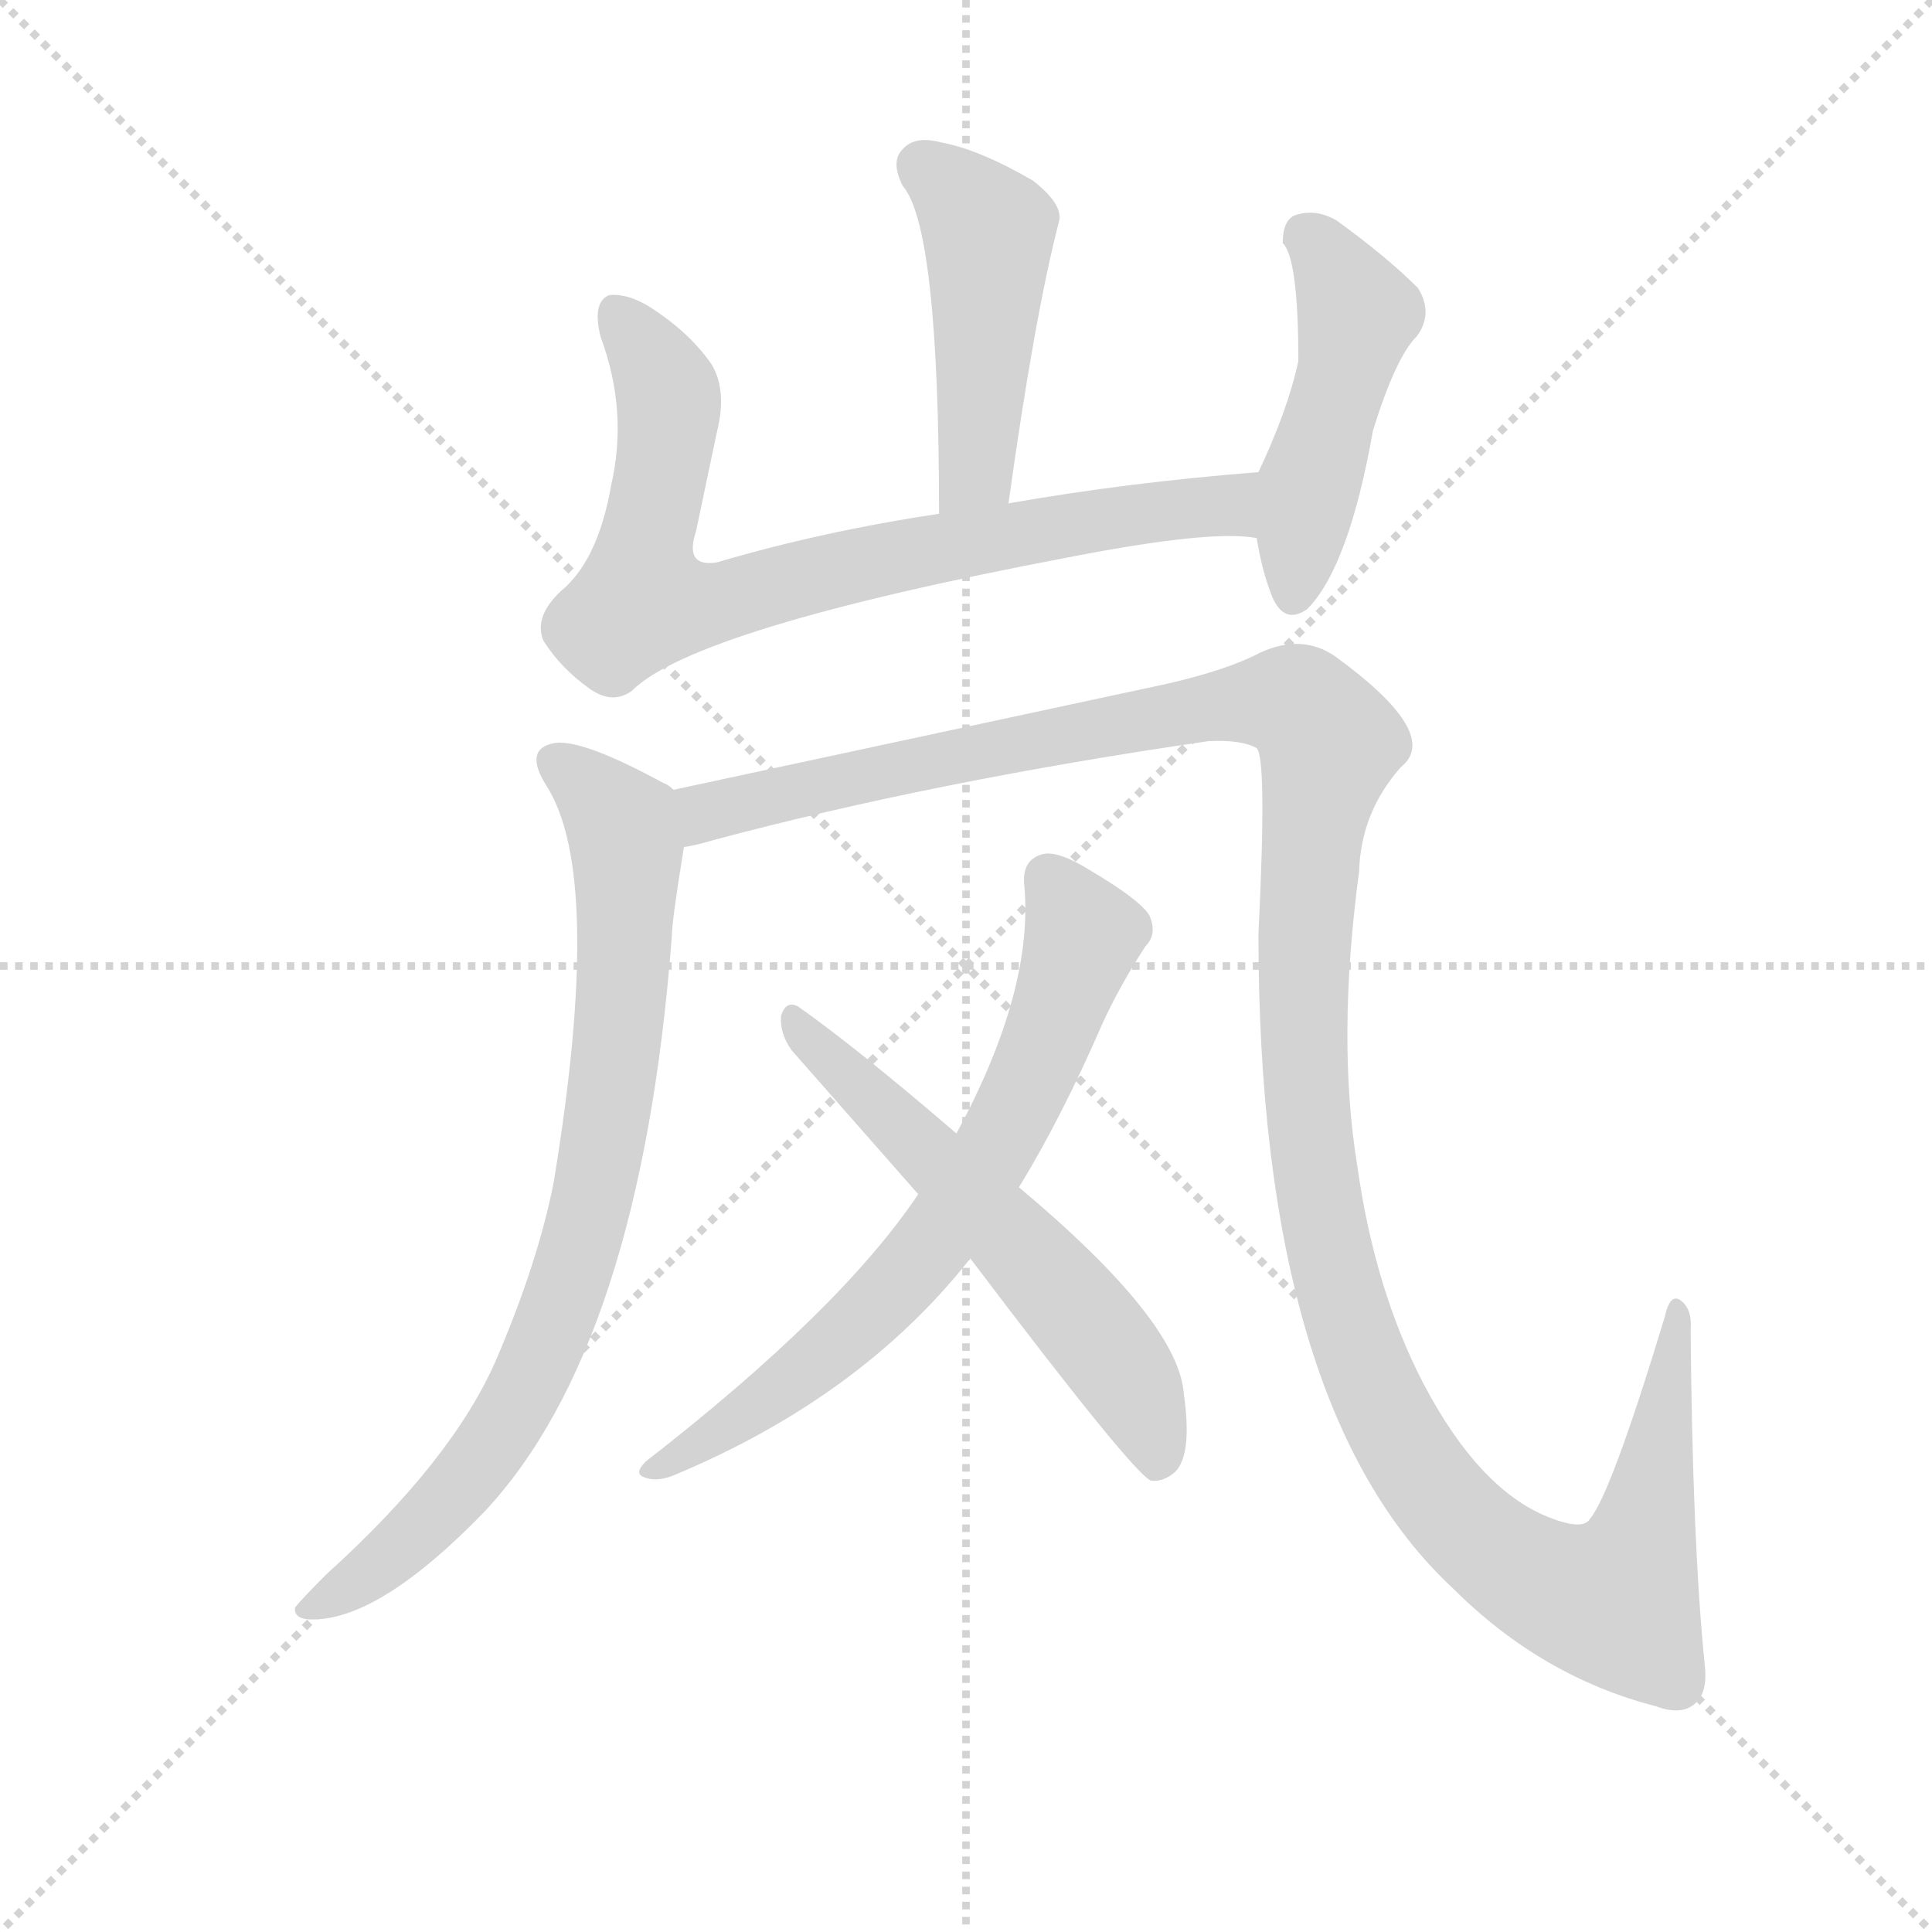 <svg version="1.1" viewBox="0 0 1024 1024" xmlns="http://www.w3.org/2000/svg">
  <g stroke="lightgray" stroke-dasharray="1,1" stroke-width="1" transform="scale(4, 4)">
    <line x1="0" y1="0" x2="256" y2="256"></line>
    <line x1="256" y1="0" x2="0" y2="256"></line>
    <line x1="128" y1="0" x2="128" y2="256"></line>
    <line x1="0" y1="128" x2="256" y2="128"></line>
  </g>
  <g transform="scale(0.92, -0.92) translate(60, -850)">
    <style type="text/css">
      
        @keyframes keyframes0 {
          from {
            stroke: blue;
            stroke-dashoffset: 467;
            stroke-width: 128;
          }
          60% {
            animation-timing-function: step-end;
            stroke: blue;
            stroke-dashoffset: 0;
            stroke-width: 128;
          }
          to {
            stroke: black;
            stroke-width: 1024;
          }
        }
        #make-me-a-hanzi-animation-0 {
          animation: keyframes0 0.63s both;
          animation-delay: 0s;
          animation-timing-function: linear;
        }
      
        @keyframes keyframes1 {
          from {
            stroke: blue;
            stroke-dashoffset: 793;
            stroke-width: 128;
          }
          72% {
            animation-timing-function: step-end;
            stroke: blue;
            stroke-dashoffset: 0;
            stroke-width: 128;
          }
          to {
            stroke: black;
            stroke-width: 1024;
          }
        }
        #make-me-a-hanzi-animation-1 {
          animation: keyframes1 0.895s both;
          animation-delay: 0.63s;
          animation-timing-function: linear;
        }
      
        @keyframes keyframes2 {
          from {
            stroke: blue;
            stroke-dashoffset: 476;
            stroke-width: 128;
          }
          61% {
            animation-timing-function: step-end;
            stroke: blue;
            stroke-dashoffset: 0;
            stroke-width: 128;
          }
          to {
            stroke: black;
            stroke-width: 1024;
          }
        }
        #make-me-a-hanzi-animation-2 {
          animation: keyframes2 0.637s both;
          animation-delay: 1.525s;
          animation-timing-function: linear;
        }
      
        @keyframes keyframes3 {
          from {
            stroke: blue;
            stroke-dashoffset: 820;
            stroke-width: 128;
          }
          73% {
            animation-timing-function: step-end;
            stroke: blue;
            stroke-dashoffset: 0;
            stroke-width: 128;
          }
          to {
            stroke: black;
            stroke-width: 1024;
          }
        }
        #make-me-a-hanzi-animation-3 {
          animation: keyframes3 0.917s both;
          animation-delay: 2.163s;
          animation-timing-function: linear;
        }
      
        @keyframes keyframes4 {
          from {
            stroke: blue;
            stroke-dashoffset: 1390;
            stroke-width: 128;
          }
          82% {
            animation-timing-function: step-end;
            stroke: blue;
            stroke-dashoffset: 0;
            stroke-width: 128;
          }
          to {
            stroke: black;
            stroke-width: 1024;
          }
        }
        #make-me-a-hanzi-animation-4 {
          animation: keyframes4 1.381s both;
          animation-delay: 3.08s;
          animation-timing-function: linear;
        }
      
        @keyframes keyframes5 {
          from {
            stroke: blue;
            stroke-dashoffset: 701;
            stroke-width: 128;
          }
          70% {
            animation-timing-function: step-end;
            stroke: blue;
            stroke-dashoffset: 0;
            stroke-width: 128;
          }
          to {
            stroke: black;
            stroke-width: 1024;
          }
        }
        #make-me-a-hanzi-animation-5 {
          animation: keyframes5 0.82s both;
          animation-delay: 4.461s;
          animation-timing-function: linear;
        }
      
        @keyframes keyframes6 {
          from {
            stroke: blue;
            stroke-dashoffset: 590;
            stroke-width: 128;
          }
          66% {
            animation-timing-function: step-end;
            stroke: blue;
            stroke-dashoffset: 0;
            stroke-width: 128;
          }
          to {
            stroke: black;
            stroke-width: 1024;
          }
        }
        #make-me-a-hanzi-animation-6 {
          animation: keyframes6 0.73s both;
          animation-delay: 5.282s;
          animation-timing-function: linear;
        }
      
    </style>
    
      <path d="M 521 560 Q 536 668 550 722 Q 553 732 535 746 Q 504 764 482 768 Q 467 772 460 764 Q 453 757 460 743 Q 481 719 481 554 C 481 524 517 530 521 560 Z" fill="lightgray"></path>
    
      <path d="M 665 578 Q 589 572 521 560 L 481 554 Q 414 544 353 526 Q 334 523 341 544 L 353 601 Q 359 625 350 640 Q 337 659 313 674 Q 301 681 291 680 Q 281 676 286 656 Q 302 613 292 570 Q 285 530 266 512 Q 247 496 253 481 Q 263 465 280 453 Q 293 444 304 452 Q 340 488 556 529 Q 638 545 664 540 C 694 538 695 581 665 578 Z" fill="lightgray"></path>
    
      <path d="M 664 540 Q 667 521 673 506 Q 680 490 693 499 Q 717 523 731 602 Q 744 644 756 656 Q 766 669 757 684 Q 739 702 710 723 Q 698 730 686 726 Q 679 723 679 710 Q 688 701 688 642 Q 682 614 665 578 L 664 540 Z" fill="lightgray"></path>
    
      <path d="M 328 395 Q 325 398 322 399 Q 276 424 260 422 Q 241 419 255 397 Q 288 345 259 169 Q 250 123 226 67 Q 201 9 128 -57 Q 115 -70 110 -76 Q 109 -83 120 -83 Q 159 -83 219 -21 Q 309 75 327 310 Q 327 319 334 362 C 338 389 338 389 328 395 Z" fill="lightgray"></path>
    
      <path d="M 922 -108 Q 915 -38 914 84 Q 915 96 908 101 Q 902 105 899 91 Q 868 -11 856 -25 Q 852 -32 832 -24 Q 792 -8 760 53 Q 732 107 722 178 Q 710 251 723 348 Q 724 382 747 408 Q 771 427 709 472 Q 690 485 666 474 Q 647 464 612 456 L 328 395 C 299 389 305 355 334 362 Q 341 363 351 366 Q 478 400 636 423 Q 655 424 664 419 Q 670 413 665 312 Q 665 39 777 -65 Q 828 -116 894 -133 Q 910 -139 918 -130 Q 924 -123 922 -108 Z" fill="lightgray"></path>
    
      <path d="M 527 166 Q 551 205 575 260 Q 585 282 600 305 Q 607 312 602 323 Q 596 332 569 348 Q 550 360 541 358 Q 529 355 530 341 Q 536 280 491 197 L 469 162 Q 424 95 312 8 Q 305 1 311 -1 Q 318 -4 328 0 Q 436 45 499 125 L 527 166 Z" fill="lightgray"></path>
    
      <path d="M 499 125 Q 592 2 603 -3 Q 610 -4 617 2 Q 627 12 622 47 Q 619 89 527 166 L 491 197 Q 434 246 400 270 Q 393 274 390 265 Q 389 255 396 245 L 469 162 L 499 125 Z" fill="lightgray"></path>
    
    
      <clipPath id="make-me-a-hanzi-clip-0">
        <path d="M 521 560 Q 536 668 550 722 Q 553 732 535 746 Q 504 764 482 768 Q 467 772 460 764 Q 453 757 460 743 Q 481 719 481 554 C 481 524 517 530 521 560 Z"></path>
      </clipPath>
      <path clip-path="url(#make-me-a-hanzi-clip-0)" d="M 471 754 L 510 715 L 502 579 L 486 567" fill="none" id="make-me-a-hanzi-animation-0" stroke-dasharray="339 678" stroke-linecap="round"></path>
    
      <clipPath id="make-me-a-hanzi-clip-1">
        <path d="M 665 578 Q 589 572 521 560 L 481 554 Q 414 544 353 526 Q 334 523 341 544 L 353 601 Q 359 625 350 640 Q 337 659 313 674 Q 301 681 291 680 Q 281 676 286 656 Q 302 613 292 570 Q 285 530 266 512 Q 247 496 253 481 Q 263 465 280 453 Q 293 444 304 452 Q 340 488 556 529 Q 638 545 664 540 C 694 538 695 581 665 578 Z"></path>
      </clipPath>
      <path clip-path="url(#make-me-a-hanzi-clip-1)" d="M 295 670 L 320 635 L 325 613 L 310 503 L 350 502 L 462 531 L 615 557 L 644 559 L 660 546" fill="none" id="make-me-a-hanzi-animation-1" stroke-dasharray="665 1330" stroke-linecap="round"></path>
    
      <clipPath id="make-me-a-hanzi-clip-2">
        <path d="M 664 540 Q 667 521 673 506 Q 680 490 693 499 Q 717 523 731 602 Q 744 644 756 656 Q 766 669 757 684 Q 739 702 710 723 Q 698 730 686 726 Q 679 723 679 710 Q 688 701 688 642 Q 682 614 665 578 L 664 540 Z"></path>
      </clipPath>
      <path clip-path="url(#make-me-a-hanzi-clip-2)" d="M 691 713 L 705 702 L 722 669 L 694 571 L 685 508" fill="none" id="make-me-a-hanzi-animation-2" stroke-dasharray="348 696" stroke-linecap="round"></path>
    
      <clipPath id="make-me-a-hanzi-clip-3">
        <path d="M 328 395 Q 325 398 322 399 Q 276 424 260 422 Q 241 419 255 397 Q 288 345 259 169 Q 250 123 226 67 Q 201 9 128 -57 Q 115 -70 110 -76 Q 109 -83 120 -83 Q 159 -83 219 -21 Q 309 75 327 310 Q 327 319 334 362 C 338 389 338 389 328 395 Z"></path>
      </clipPath>
      <path clip-path="url(#make-me-a-hanzi-clip-3)" d="M 261 409 L 287 389 L 299 373 L 302 357 L 290 205 L 272 124 L 247 58 L 215 6 L 173 -40 L 118 -76" fill="none" id="make-me-a-hanzi-animation-3" stroke-dasharray="692 1384" stroke-linecap="round"></path>
    
      <clipPath id="make-me-a-hanzi-clip-4">
        <path d="M 922 -108 Q 915 -38 914 84 Q 915 96 908 101 Q 902 105 899 91 Q 868 -11 856 -25 Q 852 -32 832 -24 Q 792 -8 760 53 Q 732 107 722 178 Q 710 251 723 348 Q 724 382 747 408 Q 771 427 709 472 Q 690 485 666 474 Q 647 464 612 456 L 328 395 C 299 389 305 355 334 362 Q 341 363 351 366 Q 478 400 636 423 Q 655 424 664 419 Q 670 413 665 312 Q 665 39 777 -65 Q 828 -116 894 -133 Q 910 -139 918 -130 Q 924 -123 922 -108 Z"></path>
      </clipPath>
      <path clip-path="url(#make-me-a-hanzi-clip-4)" d="M 337 368 L 346 382 L 428 402 L 657 446 L 688 444 L 706 422 L 696 371 L 690 281 L 692 221 L 705 134 L 738 36 L 778 -24 L 840 -67 L 872 -69 L 889 -26 L 906 94" fill="none" id="make-me-a-hanzi-animation-4" stroke-dasharray="1262 2524" stroke-linecap="round"></path>
    
      <clipPath id="make-me-a-hanzi-clip-5">
        <path d="M 527 166 Q 551 205 575 260 Q 585 282 600 305 Q 607 312 602 323 Q 596 332 569 348 Q 550 360 541 358 Q 529 355 530 341 Q 536 280 491 197 L 469 162 Q 424 95 312 8 Q 305 1 311 -1 Q 318 -4 328 0 Q 436 45 499 125 L 527 166 Z"></path>
      </clipPath>
      <path clip-path="url(#make-me-a-hanzi-clip-5)" d="M 544 344 L 564 311 L 536 233 L 498 163 L 419 73 L 316 3" fill="none" id="make-me-a-hanzi-animation-5" stroke-dasharray="573 1146" stroke-linecap="round"></path>
    
      <clipPath id="make-me-a-hanzi-clip-6">
        <path d="M 499 125 Q 592 2 603 -3 Q 610 -4 617 2 Q 627 12 622 47 Q 619 89 527 166 L 491 197 Q 434 246 400 270 Q 393 274 390 265 Q 389 255 396 245 L 469 162 L 499 125 Z"></path>
      </clipPath>
      <path clip-path="url(#make-me-a-hanzi-clip-6)" d="M 398 261 L 569 85 L 600 35 L 608 6" fill="none" id="make-me-a-hanzi-animation-6" stroke-dasharray="462 924" stroke-linecap="round"></path>
    
  </g>
</svg>